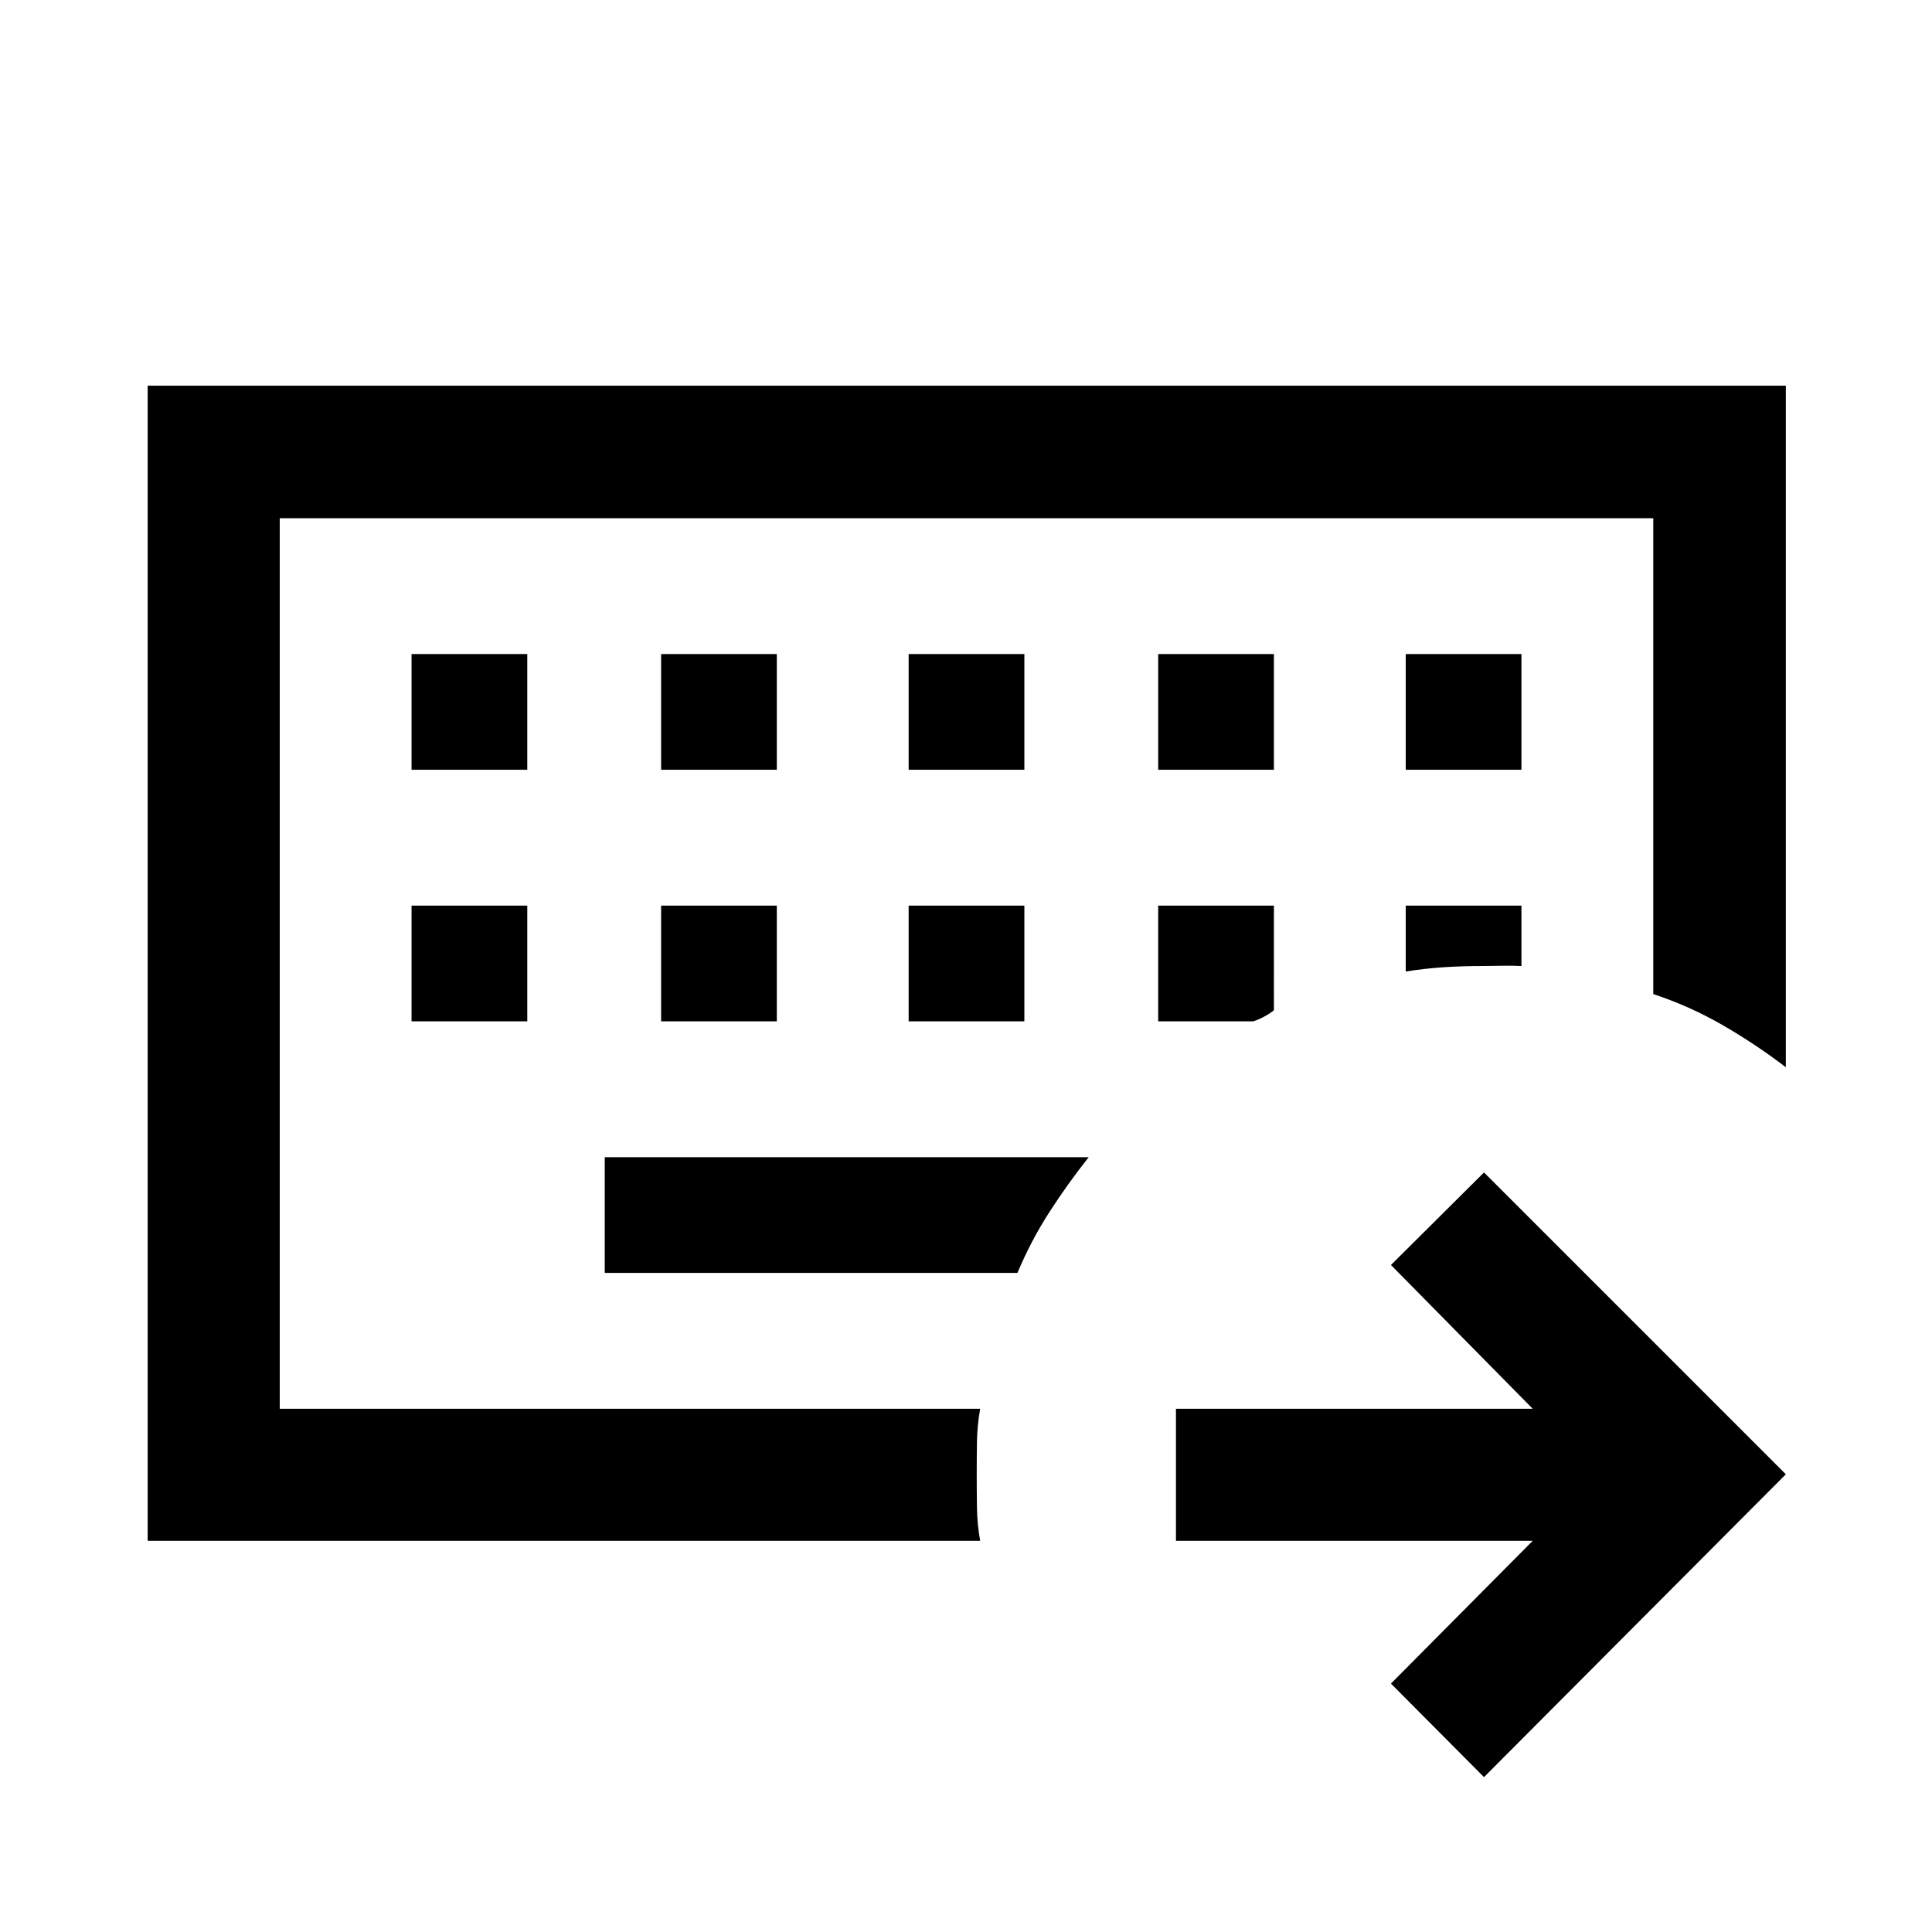 <svg xmlns="http://www.w3.org/2000/svg" height="48" viewBox="0 96 960 960" width="48"><path d="M139 796V353.5 796Zm-65.63 65.631V287.63h814v338.674q-14.935-11.413-31.31-20.878-16.375-9.466-34.56-15.473V353.5H139V796h348.043q-1.478 8.457-1.597 16.466-.12 8.009-.12 16.282 0 8.274.12 16.47.119 8.195 1.597 16.413H73.369ZM300.5 671v57.5h205.063q6.698-16 15.907-30.272 9.208-14.272 19.508-27.228H300.5Zm-96-125v57.5H262V546h-57.5Zm124 0v57.5H386V546h-57.5Zm123 0v57.5H509V546h-57.5Zm124 0v57.5h47.196q2.521-.761 5.377-2.294 2.855-1.533 4.927-3.228V546h-57.5Zm123 0v32.739q9.478-1.5 18.746-2.119 9.267-.62 20.145-.62 4.283 0 9.185-.12 4.902-.119 9.424.142V546h-57.5Zm-494-125v57.5H262V421h-57.5Zm124 0v57.5H386V421h-57.5Zm123 0v57.5H509V421h-57.5Zm124 0v57.5H633V421h-57.5Zm123 0v57.5H756V421h-57.5Zm38.891 558.044-46.239-46.479 70.435-70.934H584.326V796h177.261l-70.435-71.435 46.239-45.978L887.37 828.565 737.391 979.044Z"/></svg>